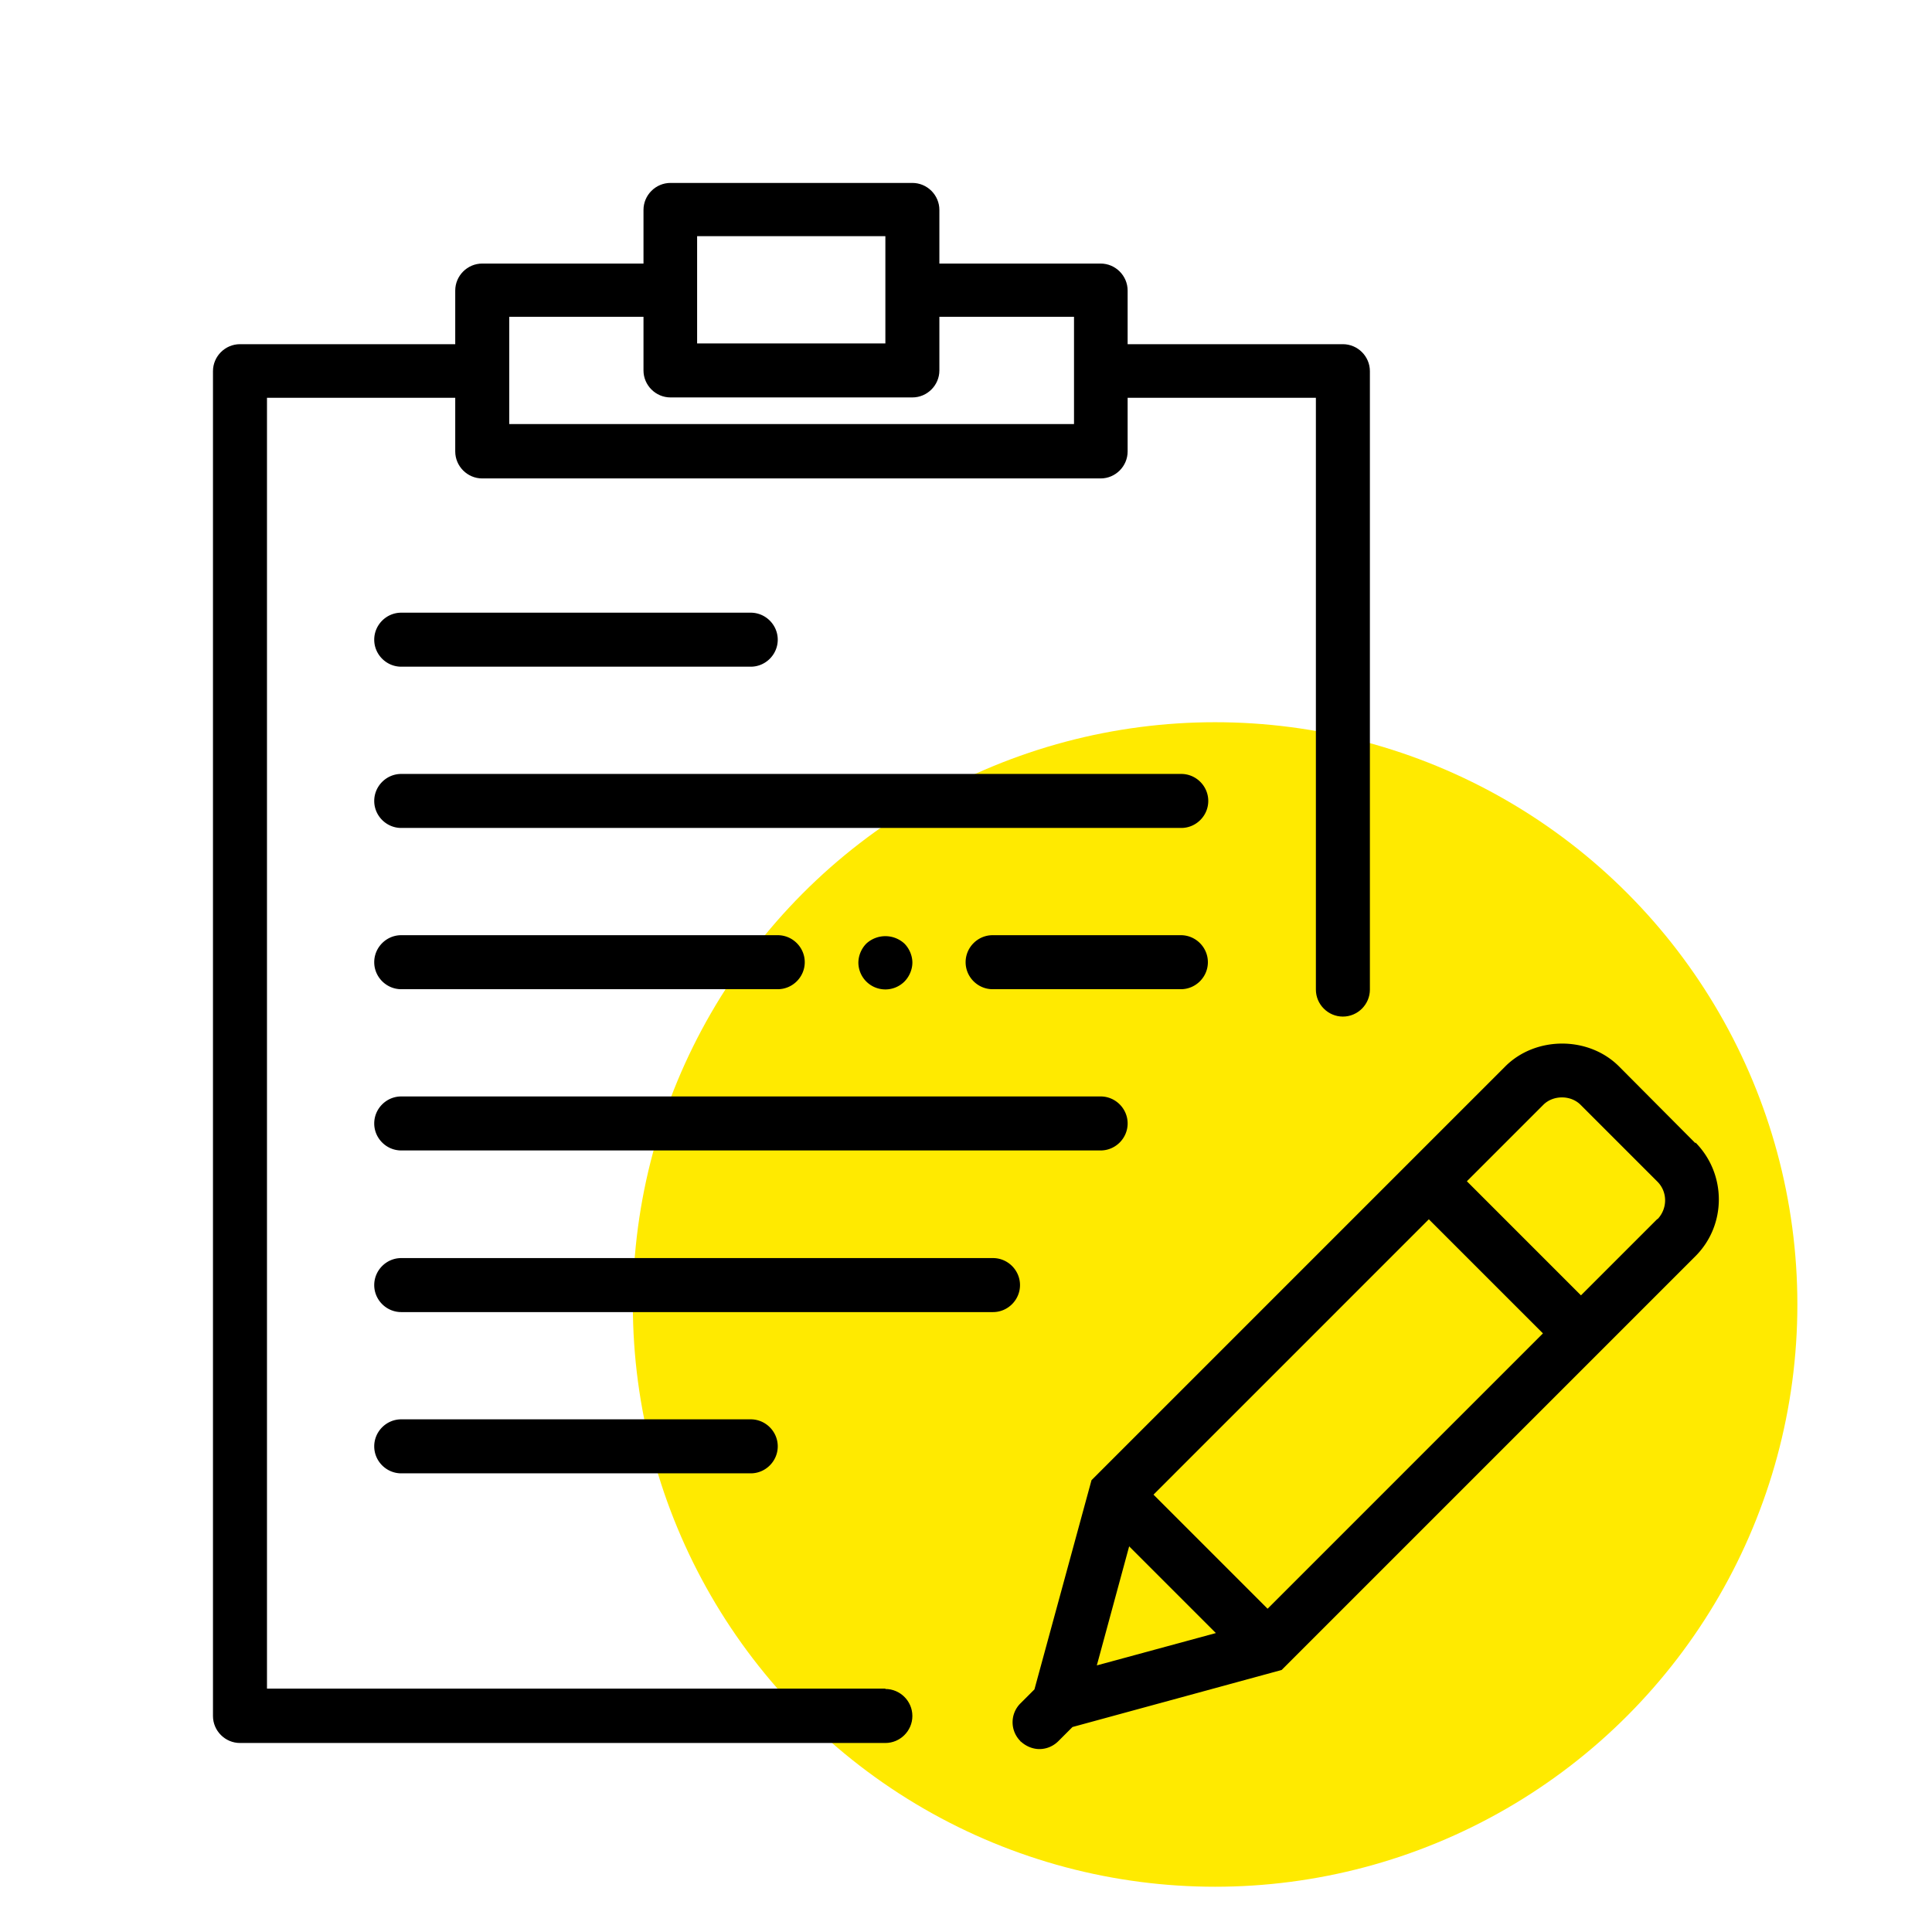 <svg xmlns="http://www.w3.org/2000/svg" width="192" height="192" fill-rule="evenodd" clip-rule="evenodd" image-rendering="optimizeQuality" shape-rendering="geometricPrecision" text-rendering="geometricPrecision" viewBox="0 0 5080 5080"><defs><style>.fil1{fill:#000}</style></defs><g id="Слой_x0020_1"><circle cx="3195" cy="3430" r="1531" fill="#ffea00"/><g id="_2817289219232"><path d="M4458 3006l-201-202c-80-80-219-80-299 0L2870 3892l-150 550-37 37a70 70 0 0 0 0 99v1h1c14 13 32 20 49 20 18 0 36-7 50-21l37-37 550-150 1088-1088c82-82 82-216 0-299zm-1425 924l724-724 300 300-724 724-300-300zm-64 136l228 228-313 85 85-313zm1389-861l-201 201-300-300 201-201c26-26 72-26 98 0l202 202c27 27 27 71 0 99zM1055 3025h1839c39 0 71-32 71-71s-32-71-71-71H1055c-39 0-71 32-71 71s32 71 71 71zM2611 3308H1055c-39 0-71 32-71 71s32 71 71 71h1556c39 0 71-32 71-71s-32-71-71-71zM1055 1753h919c39 0 71-32 71-71s-32-71-71-71h-919c-39 0-71 32-71 71s32 71 71 71zM1974 3874c39 0 71-32 71-71s-32-71-71-71h-919c-39 0-71 32-71 71s32 71 71 71h919zM3106 2035H1055c-39 0-71 32-71 71s32 71 71 71h2051c39 0 71-32 71-71s-32-71-71-71zM1055 2601h990c39 0 71-32 71-71s-32-71-71-71h-990c-39 0-71 32-71 71s32 71 71 71zM3176 2530c0-39-32-71-71-71h-495c-39 0-71 32-71 71s32 71 71 71h495c39 0 71-32 71-71zM2378 2581c13-13 21-32 21-50s-8-37-21-50a74 74 0 0 0-100 0 73 73 0 0 0-21 50 71 71 0 0 0 121 50z" class="fil1"/><path d="M2328 4440H702V1046h495v141c0 39 32 71 71 71h1626c39 0 71-32 71-71v-141h495v1556c0 39 32 71 71 71s71-32 71-71V976c0-39-32-71-71-71h-566V764c0-39-32-71-71-71h-424V552c0-39-32-71-71-71h-636c-39 0-71 32-71 71v141h-424c-39 0-71 32-71 71v141H631c-39 0-71 32-71 71v3536c0 39 32 71 71 71h1697c39 0 71-32 71-71s-32-71-71-71zM1833 621h495v282h-495V621zm-495 212h354v141c0 39 32 71 71 71h636c39 0 71-32 71-71V833h354v282H1339V833z" class="fil1"/></g></g></svg>